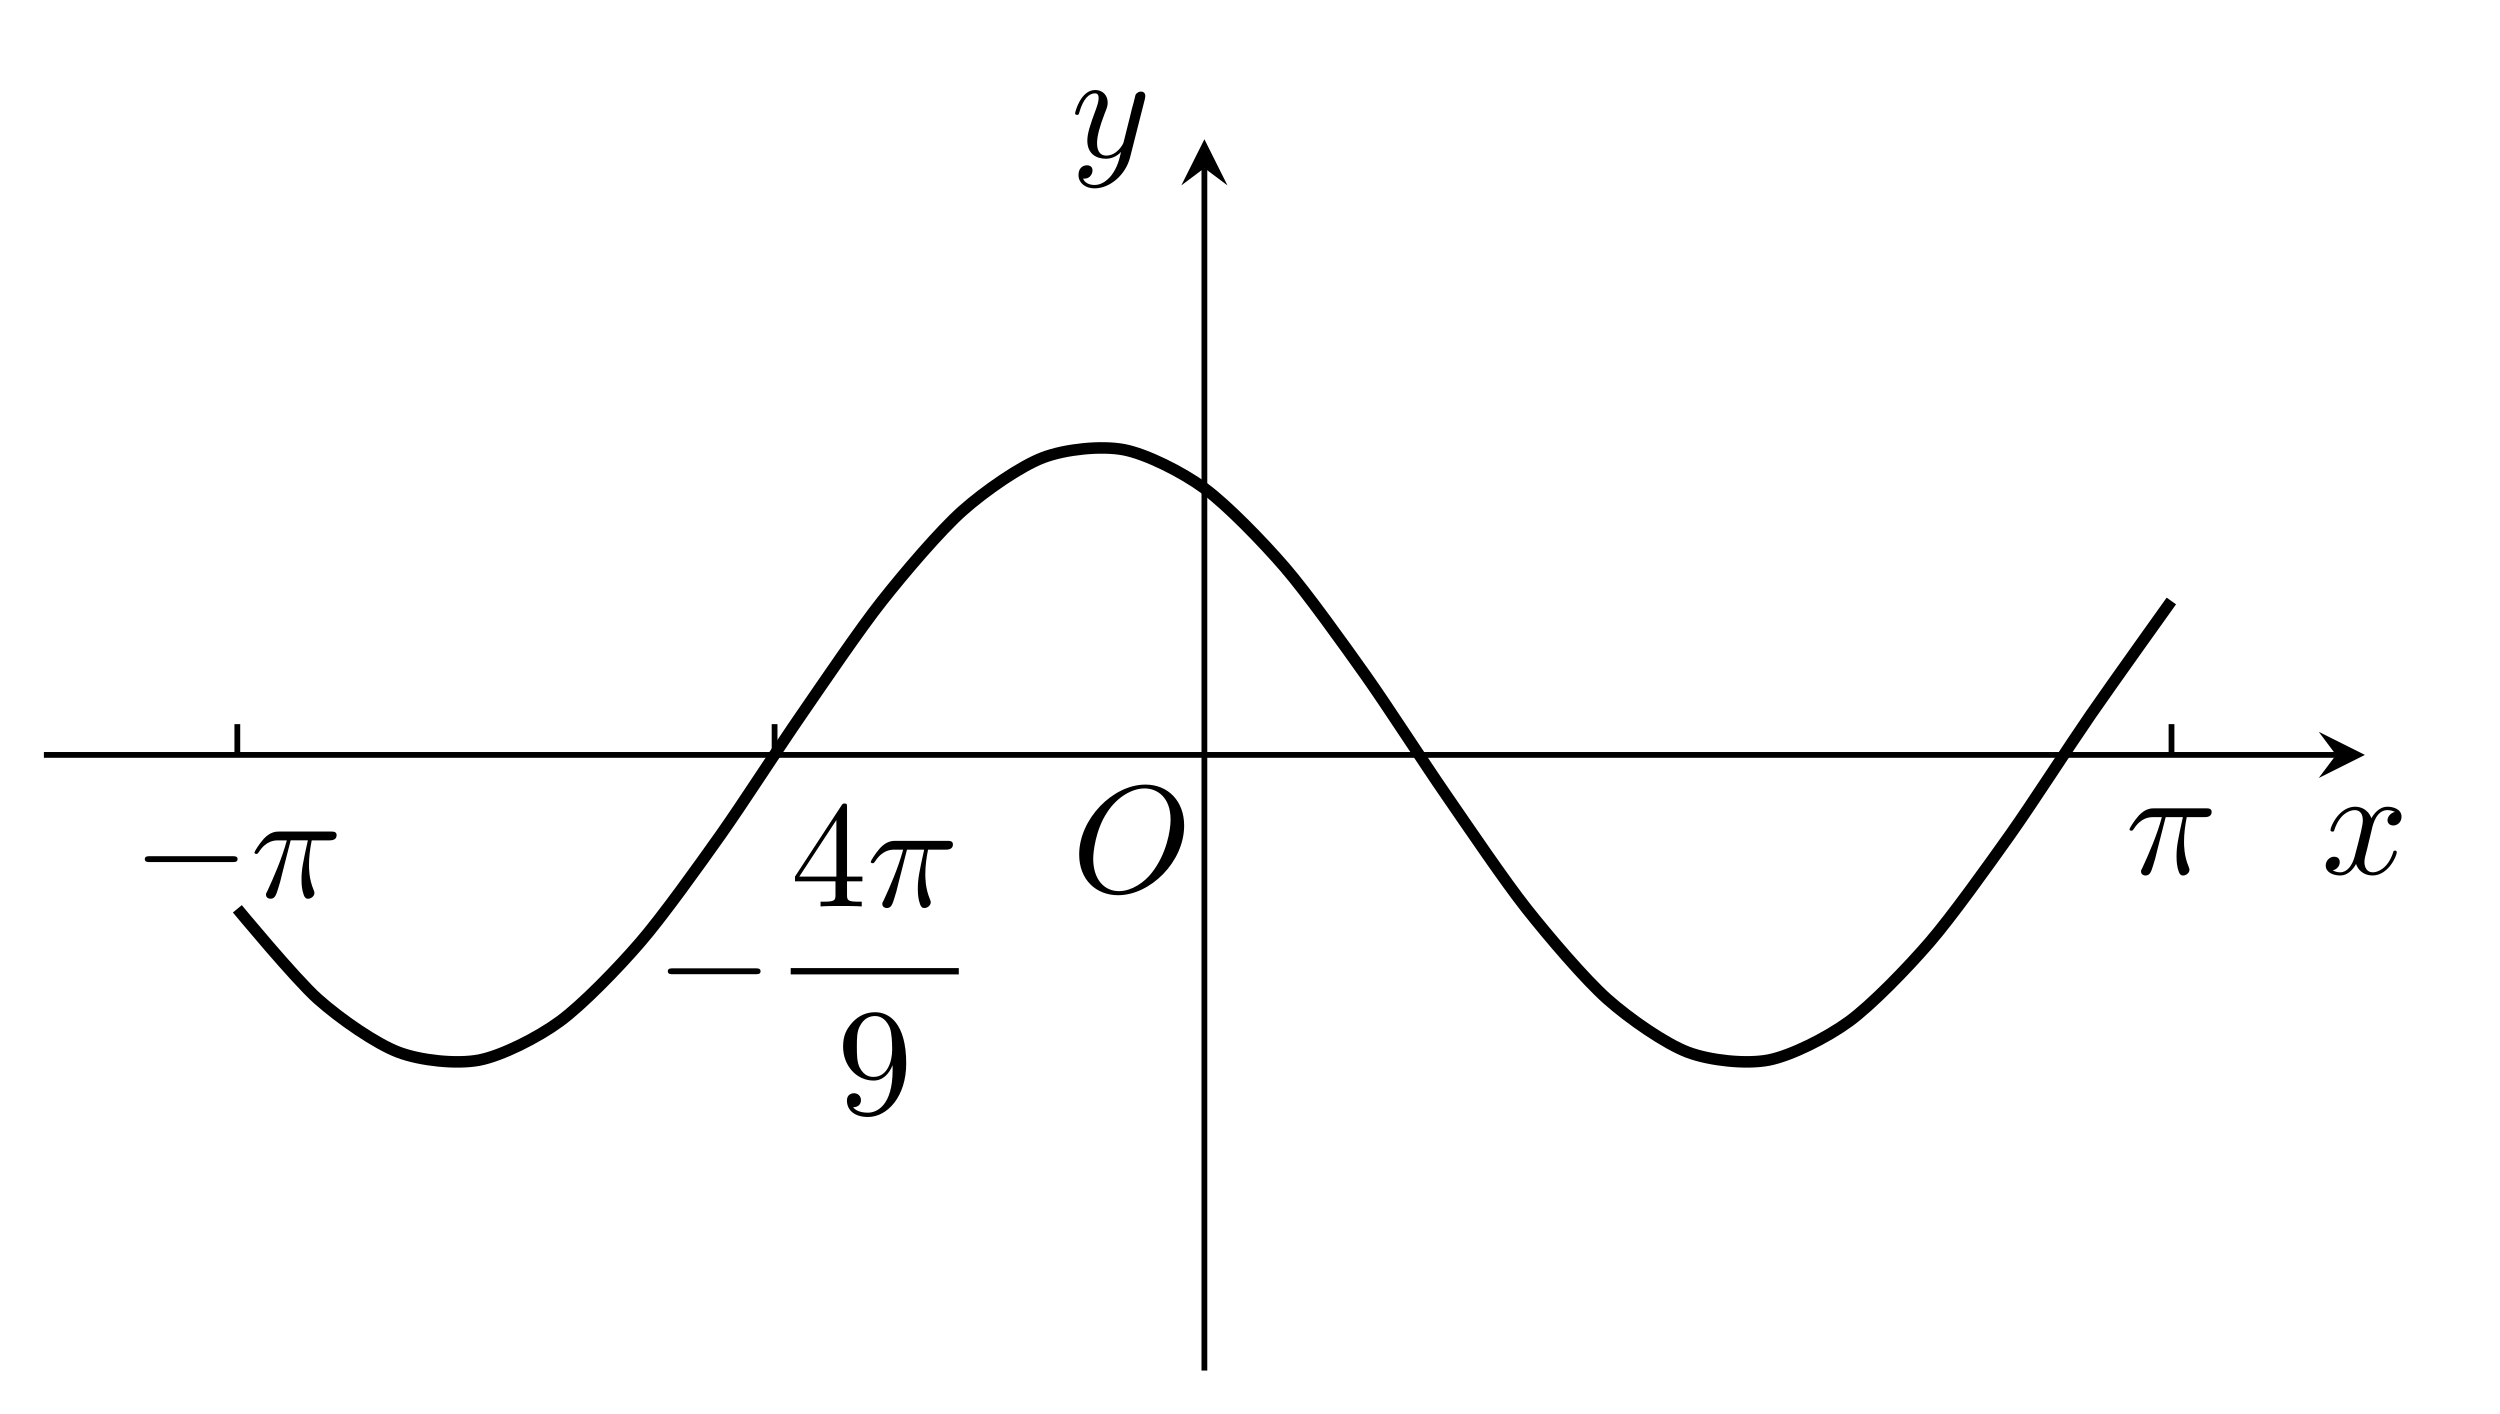 <?xml version="1.0" encoding="UTF-8"?>
<svg width="172.66pt" height="97.69pt" version="1.2" viewBox="0 0 172.66 97.69" xmlns="http://www.w3.org/2000/svg" xmlns:xlink="http://www.w3.org/1999/xlink"><defs><symbol id="g" overflow="visible"><path d="m3.5-3.172c0.062-0.266 0.312-1.234 1.047-1.234 0.047 0 0.297 0 0.531 0.125-0.297 0.062-0.516 0.328-0.516 0.578 0 0.172 0.125 0.359 0.406 0.359 0.234 0 0.562-0.188 0.562-0.609 0-0.547-0.625-0.688-0.969-0.688-0.609 0-0.984 0.562-1.109 0.797-0.266-0.688-0.828-0.797-1.125-0.797-1.094 0-1.703 1.359-1.703 1.609 0 0.109 0.109 0.109 0.125 0.109 0.094 0 0.125-0.016 0.141-0.109 0.359-1.109 1.047-1.375 1.406-1.375 0.203 0 0.562 0.094 0.562 0.703 0 0.328-0.172 1.031-0.562 2.5-0.172 0.641-0.531 1.094-1 1.094-0.062 0-0.297 0-0.516-0.141 0.266-0.047 0.484-0.281 0.484-0.562 0-0.297-0.219-0.375-0.391-0.375-0.312 0-0.578 0.281-0.578 0.609 0 0.484 0.531 0.688 1 0.688 0.688 0 1.062-0.734 1.094-0.797 0.125 0.391 0.5 0.797 1.141 0.797 1.078 0 1.672-1.344 1.672-1.609 0-0.109-0.094-0.109-0.125-0.109-0.094 0-0.109 0.047-0.125 0.125-0.359 1.109-1.062 1.375-1.406 1.375-0.406 0-0.578-0.344-0.578-0.703 0-0.234 0.062-0.453 0.188-0.922z"/></symbol><symbol id="f" overflow="visible"><path d="m5.109-4c0.031-0.141 0.031-0.172 0.031-0.234 0-0.203-0.141-0.297-0.297-0.297-0.109 0-0.281 0.062-0.375 0.219-0.016 0.062-0.094 0.391-0.141 0.578-0.078 0.266-0.156 0.547-0.219 0.844l-0.469 1.875c-0.047 0.172-0.484 0.906-1.188 0.906-0.531 0-0.641-0.469-0.641-0.859 0-0.484 0.172-1.125 0.531-2.062 0.172-0.422 0.203-0.531 0.203-0.75 0-0.469-0.328-0.859-0.859-0.859-1 0-1.391 1.516-1.391 1.609 0 0.109 0.109 0.109 0.141 0.109 0.094 0 0.109-0.016 0.156-0.188 0.281-0.984 0.703-1.297 1.062-1.297 0.094 0 0.266 0 0.266 0.328 0 0.266-0.109 0.547-0.172 0.734-0.422 1.125-0.609 1.719-0.609 2.203 0 0.938 0.656 1.25 1.281 1.25 0.406 0 0.766-0.172 1.047-0.469-0.125 0.547-0.25 1.062-0.672 1.625-0.281 0.344-0.672 0.656-1.156 0.656-0.156 0-0.625-0.031-0.797-0.438 0.172 0 0.297 0 0.453-0.125 0.094-0.094 0.203-0.234 0.203-0.438 0-0.328-0.281-0.359-0.391-0.359-0.234 0-0.578 0.156-0.578 0.672 0 0.531 0.453 0.922 1.109 0.922 1.078 0 2.156-0.953 2.453-2.141z"/></symbol><symbol id="e" overflow="visible"><path d="m7.766-4.578c0-1.688-1.109-2.828-2.672-2.828-2.266 0-4.578 2.391-4.578 4.828 0 1.75 1.172 2.812 2.688 2.812 2.219 0 4.562-2.297 4.562-4.812zm-4.5 4.531c-1.047 0-1.781-0.844-1.781-2.234 0-0.453 0.156-2 0.969-3.219 0.719-1.094 1.75-1.641 2.578-1.641 0.859 0 1.797 0.594 1.797 2.156 0 0.75-0.281 2.391-1.312 3.688-0.5 0.641-1.375 1.25-2.25 1.25z"/></symbol><symbol id="a" overflow="visible"><path d="m2.781-3.922h1.188c-0.344 1.562-0.438 2.016-0.438 2.719 0 0.156 0 0.438 0.078 0.797 0.109 0.453 0.219 0.516 0.375 0.516 0.219 0 0.438-0.188 0.438-0.391 0-0.062 0-0.094-0.062-0.234-0.312-0.75-0.312-1.438-0.312-1.734 0-0.547 0.078-1.125 0.188-1.672h1.203c0.141 0 0.516 0 0.516-0.359 0-0.25-0.219-0.25-0.422-0.25h-3.516c-0.234 0-0.625 0-1.094 0.5-0.359 0.406-0.641 0.891-0.641 0.938 0 0.016 0 0.109 0.125 0.109 0.094 0 0.109-0.047 0.172-0.125 0.516-0.812 1.125-0.812 1.328-0.812h0.609c-0.344 1.281-0.906 2.547-1.344 3.5-0.094 0.156-0.094 0.188-0.094 0.25 0 0.203 0.172 0.281 0.312 0.281 0.312 0 0.391-0.281 0.516-0.672 0.156-0.484 0.156-0.516 0.281-1.031z"/></symbol><symbol id="b" overflow="visible"><path d="m6.922-2.422c0.172 0 0.359 0 0.359-0.203s-0.188-0.203-0.359-0.203h-5.688c-0.172 0-0.359 0-0.359 0.203s0.188 0.203 0.359 0.203z"/></symbol><symbol id="d" overflow="visible"><path d="m3.094-1.734v0.922c0 0.375-0.031 0.484-0.812 0.484h-0.219v0.328c0.438-0.031 0.984-0.031 1.422-0.031s1 0 1.422 0.031v-0.328h-0.219c-0.766 0-0.797-0.109-0.797-0.484v-0.922h1.062v-0.328h-1.062v-4.766c0-0.219 0-0.281-0.156-0.281-0.094 0-0.141 0-0.219 0.125l-3.219 4.922v0.328zm0.062-0.328h-2.562l2.562-3.906z"/></symbol><symbol id="c" overflow="visible"><path d="m3.859-3.344v0.344c0 2.453-1.094 2.938-1.703 2.938-0.188 0-0.75-0.016-1.031-0.375 0.453 0 0.547-0.312 0.547-0.484 0-0.328-0.25-0.484-0.484-0.484-0.172 0-0.484 0.094-0.484 0.5 0 0.703 0.562 1.141 1.453 1.141 1.359 0 2.641-1.438 2.641-3.688 0-2.828-1.203-3.547-2.141-3.547-0.578 0-1.094 0.203-1.547 0.672-0.422 0.469-0.672 0.906-0.672 1.703 0 1.312 0.922 2.344 2.109 2.344 0.641 0 1.062-0.453 1.312-1.062zm-1.312 0.812c-0.156 0-0.641 0-0.969-0.656-0.188-0.391-0.188-0.922-0.188-1.438 0-0.562 0-1.062 0.219-1.438 0.281-0.531 0.672-0.672 1.047-0.672 0.484 0 0.828 0.359 1.016 0.828 0.125 0.344 0.156 1 0.156 1.484 0 0.875-0.359 1.891-1.281 1.891z"/></symbol></defs><path transform="matrix(1,0,0,-1,83.181,52.136)" d="m-80.15-7.1875e-4h158.3" fill="none" stroke="#000" stroke-miterlimit="10" stroke-width=".399"/><path d="m163.33 52.137-3.188-1.594 1.195 1.594-1.195 1.594"/><g><use x="160.329" y="60.356" xlink:href="#g"/></g><path transform="matrix(1,0,0,-1,83.181,52.136)" d="m-0.001-42.52v83.047" fill="none" stroke="#000" stroke-miterlimit="10" stroke-width=".399"/><path d="m83.18 9.617-1.594 3.188 1.594-1.195 1.594 1.195"/><g><use x="73.957" y="10.855" xlink:href="#f"/><use x="74.016" y="61.593" xlink:href="#e"/></g><path transform="matrix(1,0,0,-1,83.181,52.136)" d="m-66.79-10.63s4.019-4.863 5.566-6.234c1.543-1.375 4.019-3.086 5.566-3.672 1.543-0.582 4.019-0.836 5.566-0.543 1.543 0.297 4.019 1.539 5.562 2.668 1.547 1.129 4.023 3.676 5.566 5.469 1.547 1.793 4.023 5.258 5.566 7.438 1.543 2.184 4.019 6.039 5.566 8.277 1.543 2.238 4.019 5.902 5.566 7.856 1.543 1.957 4.019 4.863 5.566 6.238 1.543 1.371 4.019 3.086 5.562 3.668 1.547 0.586 4.023 0.836 5.566 0.543 1.547-0.293 4.023-1.535 5.566-2.664s4.023-3.68 5.566-5.469c1.543-1.793 4.019-5.262 5.566-7.441 1.543-2.18 4.019-6.035 5.566-8.273 1.543-2.238 4.019-5.902 5.562-7.859 1.547-1.953 4.023-4.859 5.566-6.234 1.547-1.375 4.023-3.086 5.566-3.672 1.547-0.582 4.023-0.836 5.566-0.543 1.543 0.297 4.019 1.539 5.566 2.668 1.543 1.125 4.019 3.676 5.566 5.469 1.543 1.789 4.019 5.258 5.566 7.438 1.543 2.18 4.019 6.039 5.562 8.277 1.547 2.238 5.566 7.856 5.566 7.856" fill="none" stroke="#000" stroke-miterlimit="10" stroke-width=".797"/><path transform="matrix(1,0,0,-1,83.181,52.136)" d="m-66.79-7.1875e-4v2.125" fill="none" stroke="#000" stroke-miterlimit="10" stroke-width=".399"/><path transform="matrix(1,0,0,-1,83.181,52.136)" d="m-29.685-7.1875e-4v2.125" fill="none" stroke="#000" stroke-miterlimit="10" stroke-width=".399"/><path transform="matrix(1,0,0,-1,83.181,52.136)" d="m66.792-7.1875e-4v2.125" fill="none" stroke="#000" stroke-miterlimit="10" stroke-width=".399"/><g><use x="9.126" y="61.96" xlink:href="#b"/><use x="17.293" y="61.96" xlink:href="#a"/><use x="45.246" y="69.705" xlink:href="#b"/><use x="54.608" y="62.602" xlink:href="#d"/><use x="59.858" y="62.602" xlink:href="#a"/></g><path transform="matrix(1,0,0,-1,34.065,89.57)" d="m20.544 22.492h11.609" fill="none" stroke="#000" stroke-miterlimit="10" stroke-width=".436"/><g><use x="57.789" y="76.908" xlink:href="#c"/><use x="146.79" y="60.356" xlink:href="#a"/></g></svg>
